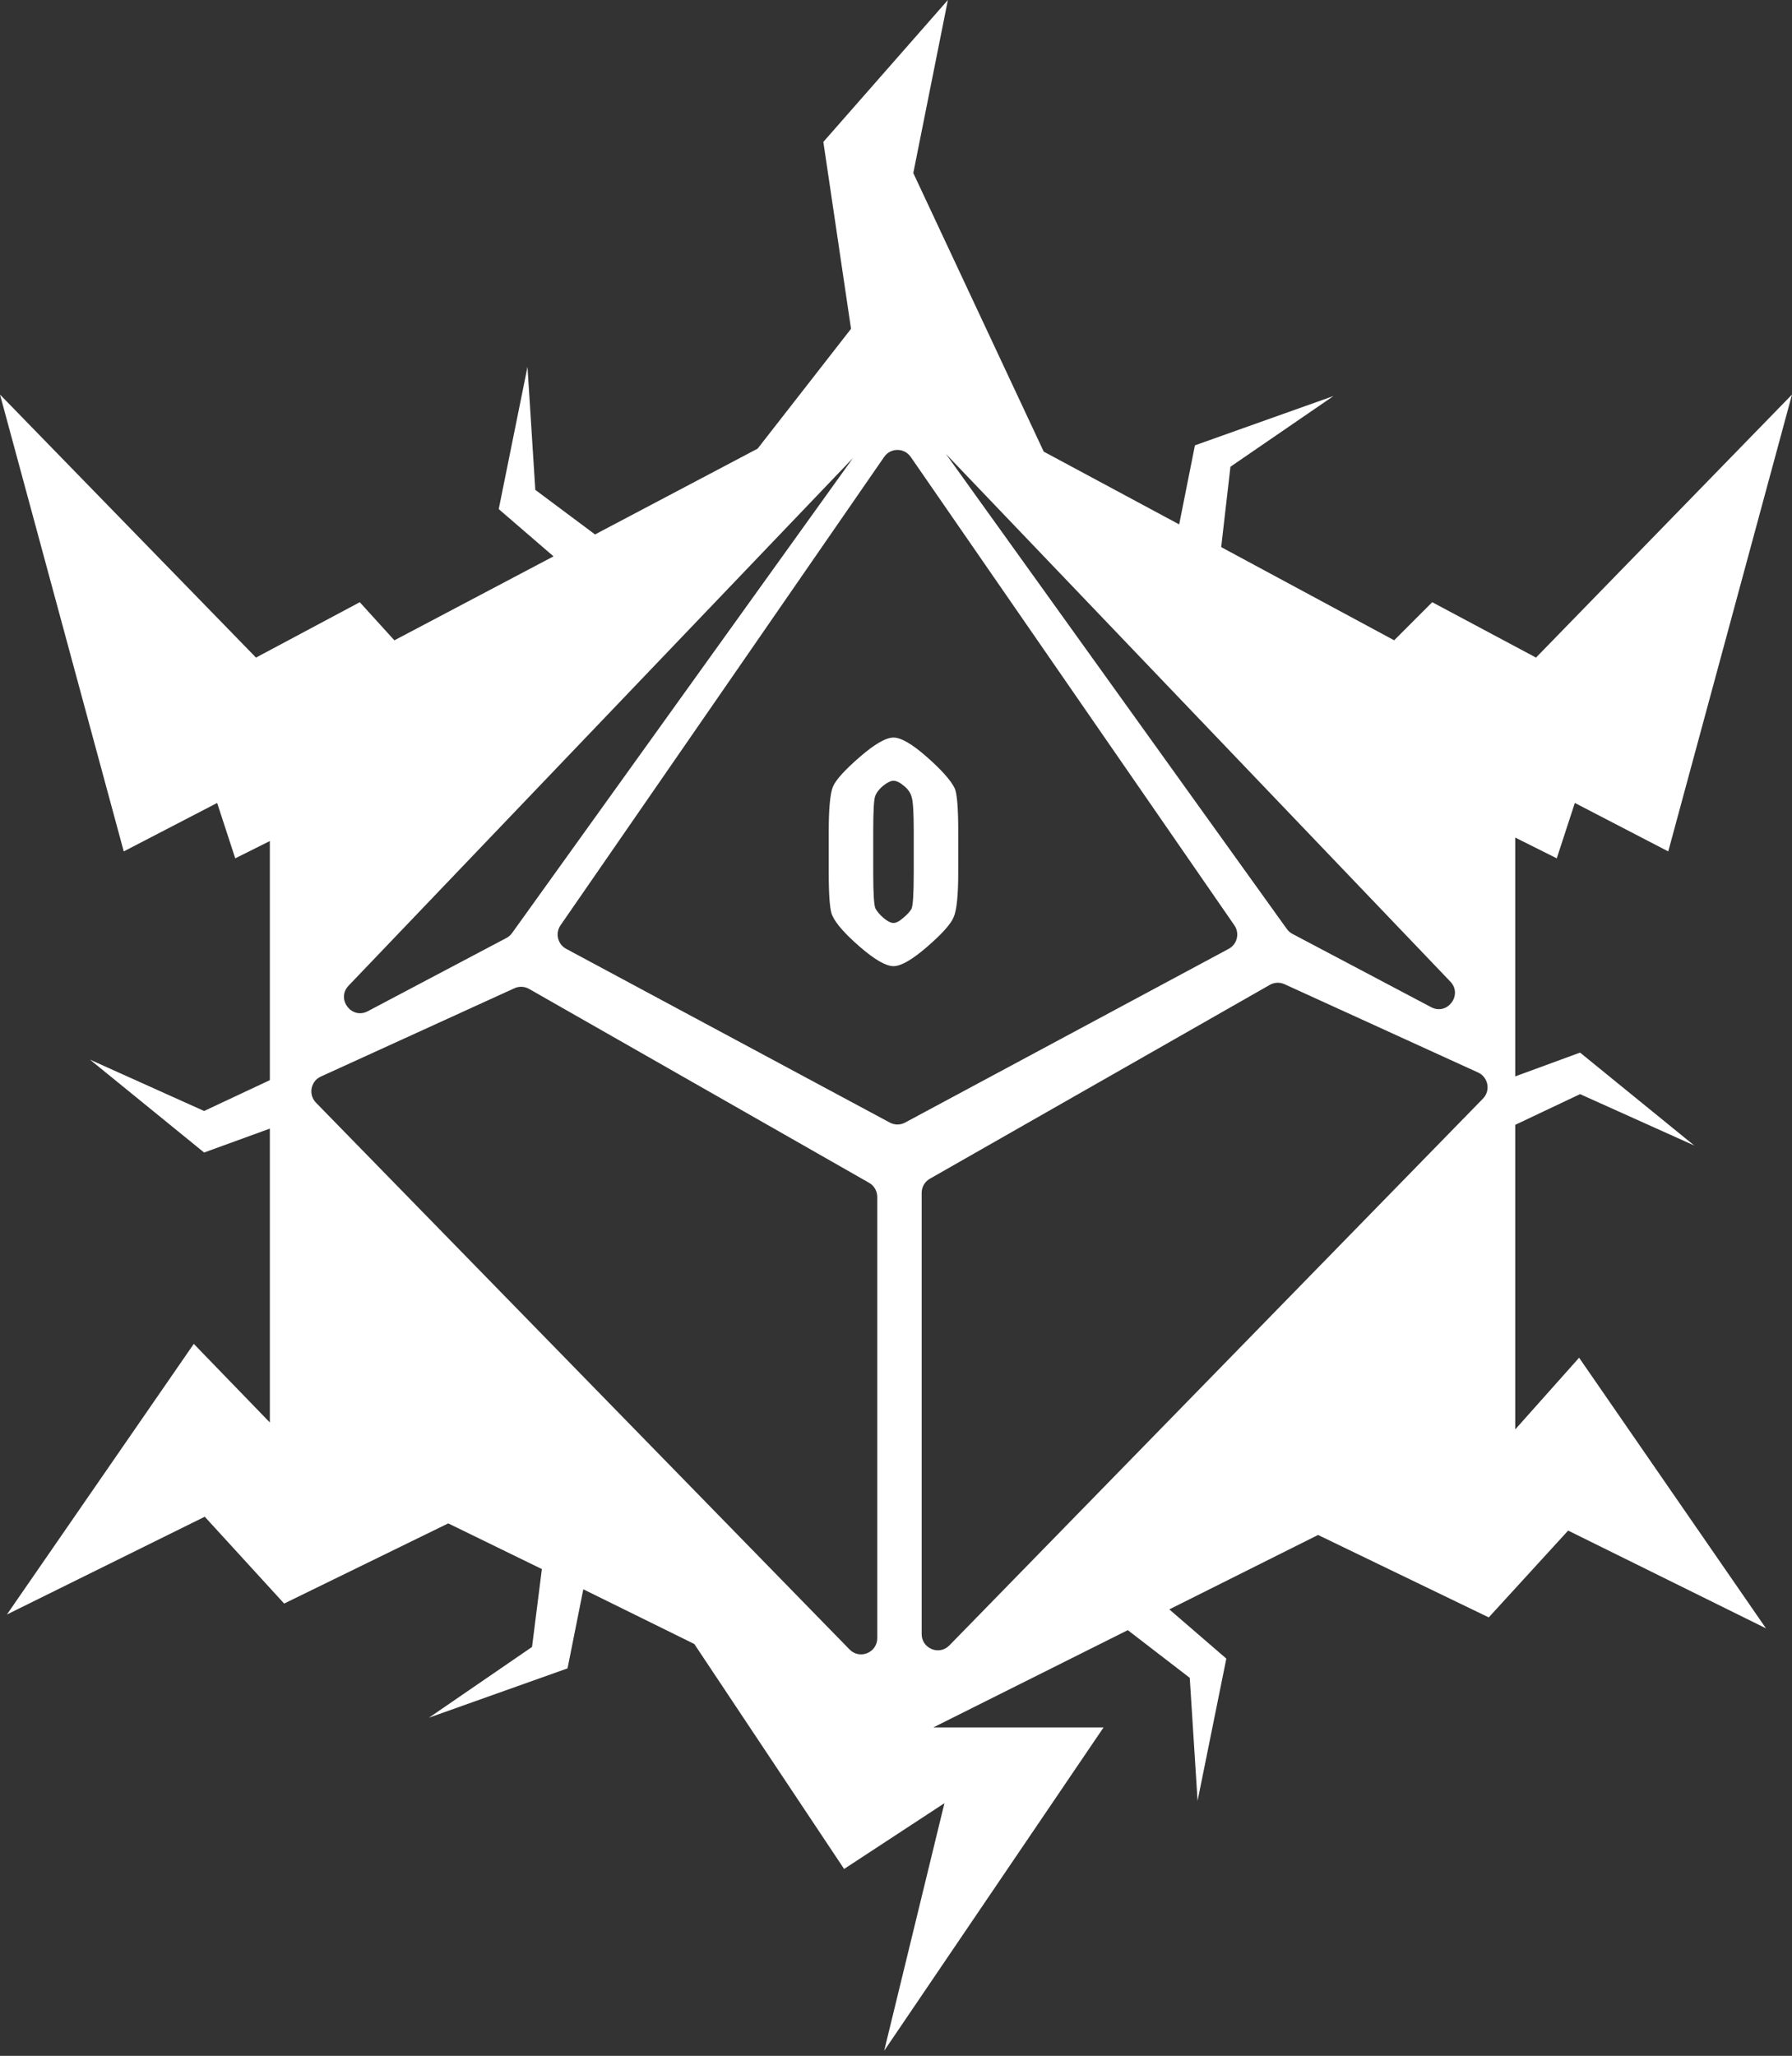 <svg width="259" height="297" viewBox="0 0 259 297" fill="none" xmlns="http://www.w3.org/2000/svg">
<rect x="0" y="0" width="259" height="297" fill="#333333" stroke="none"/>
<path fill-rule="evenodd" clip-rule="evenodd" d="M137 0L119 20.5L123 47.5L109.5 64.813L86 77.209L77.369 70.77L76.239 53L72.082 73.549L80 80.374L57 92.505L52 87L37 95L0 57L17.885 123L31.385 116L34 124L39 121.5V156.045L29.5 160.5L13 153.079L29.5 166.5L39 163.045V205.5L28.008 194.144L1 233.24L29.593 219.115L41.068 231.659L64.785 220.077L78.317 226.677L76.896 237.928L62 248.145L82.028 241.021L84.305 229.598L100.348 237.5L122 270L136.5 260.5L127.791 296.266L159.5 249.552H134.897L163 235.5L171.957 242.39L173.087 260.16L177.244 239.611L169 232.5L190.5 221.75L215.171 233.659L226.646 221.115L255.239 235.24L228.23 196.144L219 206.5V162.5L228.369 158.064L244.869 165.485L228.369 152.064L219 155.5V121L225 124L227.615 116L241.115 123L259 57L222 95L207 87L201.5 92.5L176.5 79.039L177.837 67.428L192.733 57.211L172.705 64.335L170.428 75.758L150.853 65.246L132 25L137 0ZM81.012 133.673L127.79 66.007C128.718 64.664 130.698 64.664 131.626 66.007L178.404 133.673C179.2 134.823 178.818 136.412 177.587 137.073L130.809 162.174C130.121 162.544 129.295 162.544 128.607 162.174L81.829 137.073C80.599 136.412 80.217 134.823 81.012 133.673ZM46.369 155.527L74.35 142.768C75.031 142.457 75.819 142.493 76.469 142.863L125.609 170.874C126.339 171.29 126.79 172.068 126.79 172.91V236.653C126.79 238.752 124.252 239.791 122.788 238.292L45.667 159.298C44.534 158.137 44.895 156.2 46.369 155.527ZM123.289 66.16L74.004 134.8C73.793 135.094 73.517 135.335 73.197 135.504L53.154 146.087C50.81 147.325 48.548 144.311 50.382 142.394L123.289 66.16ZM213.631 154.942L185.65 142.182C184.969 141.872 184.181 141.907 183.531 142.278L134.391 170.289C133.661 170.705 133.21 171.482 133.21 172.325V236.068C133.21 238.166 135.748 239.206 137.212 237.707L214.333 158.713C215.466 157.552 215.105 155.614 213.631 154.942ZM136.711 65.575L185.996 134.215C186.207 134.509 186.483 134.75 186.803 134.918L206.846 145.502C209.19 146.739 211.452 143.725 209.618 141.808L136.711 65.575Z" fill="white"/>
<path d="M133.984 136.792C131.84 138.648 130.224 139.576 129.136 139.576C128.048 139.576 126.432 138.648 124.288 136.792C122.144 134.936 120.816 133.432 120.304 132.28C119.952 131.608 119.776 129.512 119.776 125.992V120.136C119.776 116.776 119.984 114.6 120.4 113.608C120.848 112.616 122.144 111.192 124.288 109.336C126.432 107.48 128.048 106.552 129.136 106.552C130.224 106.552 131.824 107.48 133.936 109.336C136.048 111.192 137.392 112.696 137.968 113.848C138.32 114.584 138.496 116.68 138.496 120.136V125.992C138.496 129.352 138.272 131.528 137.824 132.52C137.408 133.512 136.128 134.936 133.984 136.792ZM127.696 132.616C128.272 133.096 128.752 133.336 129.136 133.336C129.52 133.336 129.984 133.096 130.528 132.616C131.104 132.136 131.504 131.704 131.728 131.32C131.952 130.904 132.064 129.128 132.064 125.992V120.136C132.064 117.48 131.968 115.832 131.776 115.192C131.616 114.552 131.232 113.992 130.624 113.512C130.048 113.032 129.552 112.792 129.136 112.792C128.752 112.792 128.256 113.032 127.648 113.512C127.072 113.992 126.688 114.488 126.496 115C126.304 115.48 126.208 117.192 126.208 120.136V125.992C126.208 129.096 126.32 130.856 126.544 131.272C126.768 131.688 127.152 132.136 127.696 132.616Z" fill="white"/>
</svg>
